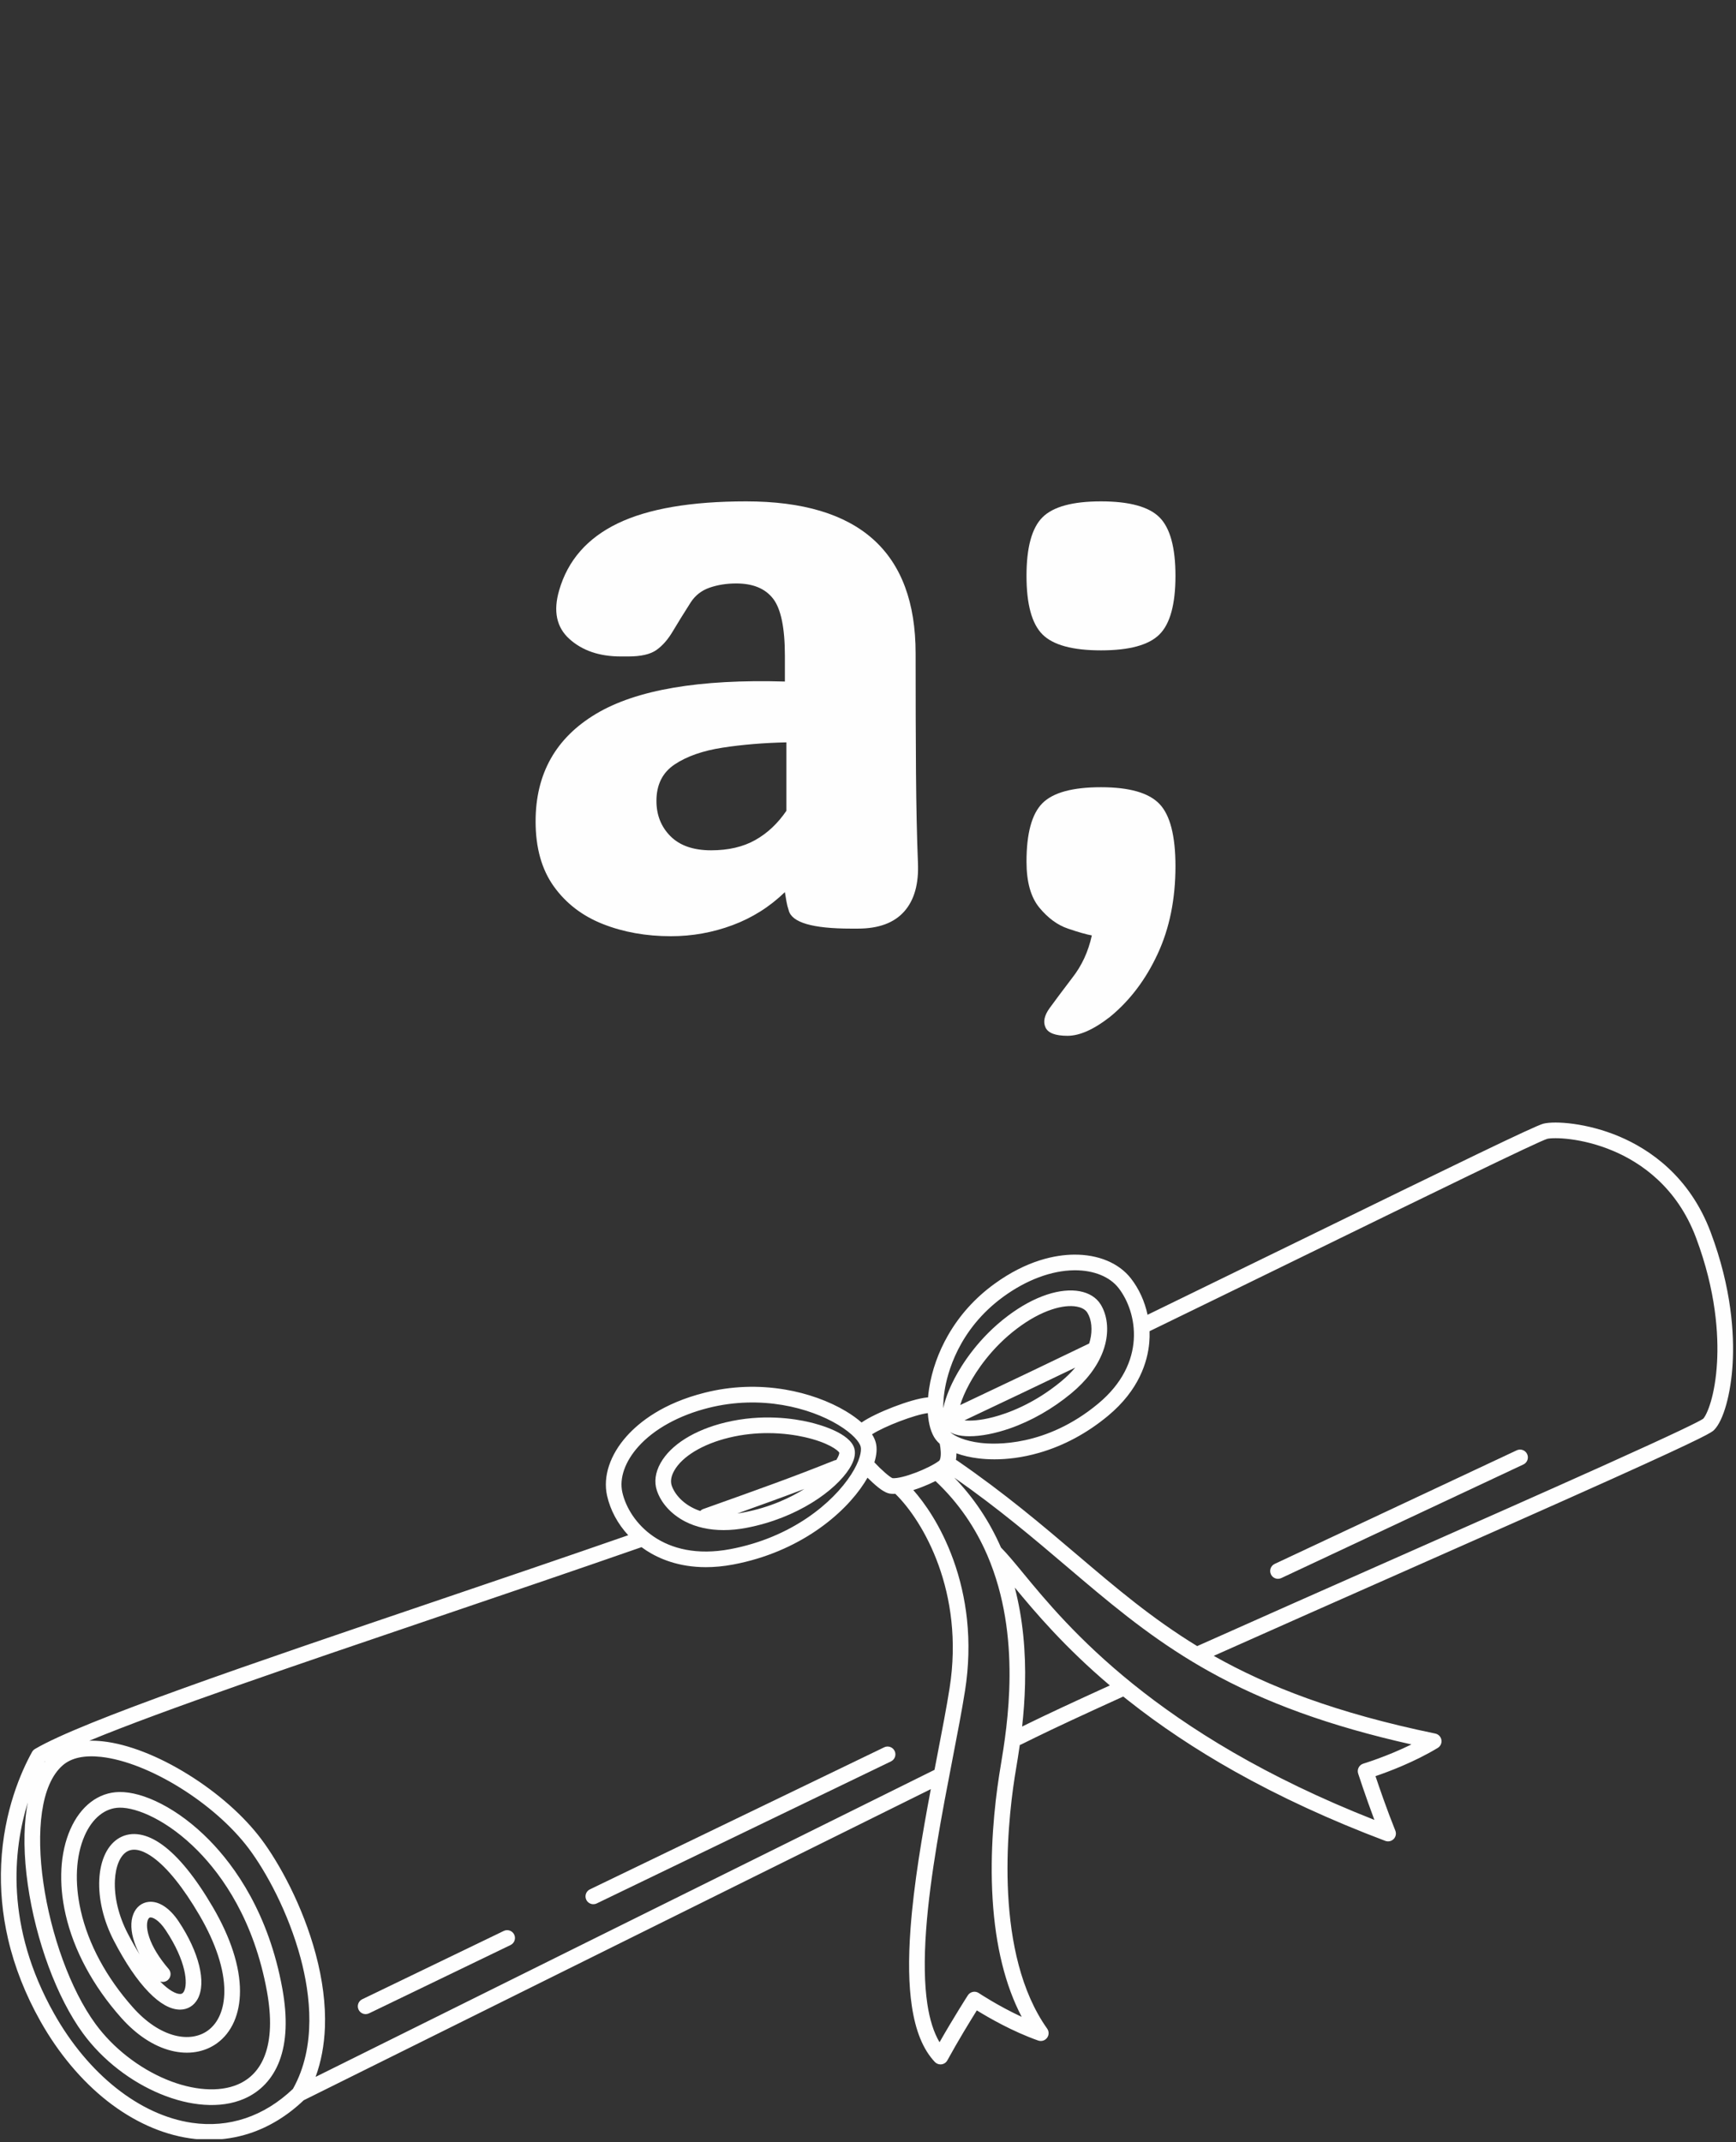<svg xmlns="http://www.w3.org/2000/svg"
     xmlns:xlink="http://www.w3.org/1999/xlink"
     width="1070"
     zoomAndPan="magnify"
     viewBox="0 0 802.5 990"
     height="1320"
     preserveAspectRatio="xMidYMid meet"
     version="1.2">
    <rect x="0" y="0" width="802.5" height="990" fill="#333333" stroke="none"/>
    <defs>
        <clipPath id="1c142ef440">
            <path d="M 0 518 L 802 518 L 802 988.637 L 0 988.637 Z M 0 518 " />
        </clipPath>
        <clipPath id="1b771fb9ca">
            <rect x="0" width="207" y="0" height="422" />
        </clipPath>
        <clipPath id="196e1637ca">
            <rect x="0" width="93" y="0" height="422" />
        </clipPath>
    </defs>
    <g id="d8b7ec9cb6">
        <g clip-rule="nonzero" clip-path="url(#1c142ef440)">
            <path style=" stroke:none;fill-rule:nonzero;fill:#fefefe;fill-opacity:1;" d="M 790.809 569.539 C 781.094 543.633 762.52 531.184 748.648 525.297 C 733.703 518.957 718.809 517.988 713.449 519.328 C 709.512 520.312 672.57 538.309 602.129 572.711 C 578.734 584.137 554.574 595.934 530.48 607.648 C 529.18 601.508 526.57 595.73 522.816 590.887 C 517.293 583.762 507.691 579.738 496.461 579.852 C 488.031 579.938 474.789 582.367 459.57 593.453 C 450.742 599.883 443.566 607.848 438.242 617.133 C 433.793 624.887 430.766 633.414 429.488 641.797 C 429.277 643.176 429.117 644.531 429.008 645.855 C 428.828 645.848 428.645 645.848 428.461 645.867 C 421.105 646.602 404.754 652.918 398.277 657.438 C 396.266 655.664 393.848 653.918 391.059 652.242 C 383.188 647.512 373.219 643.953 362.984 642.219 C 350.527 640.109 338.016 640.59 325.801 643.656 C 306.527 648.488 295.555 657.227 289.742 663.703 C 281.965 672.375 278.645 682.422 280.629 691.262 C 282.133 697.957 285.559 704.277 290.406 709.531 C 261.102 719.723 230.203 730.207 200.277 740.363 C 116.797 768.695 37.945 795.453 16.141 808.336 C 15.59 808.664 15.133 809.137 14.82 809.699 C 9.984 818.43 1.695 836.777 0.543 861.578 C 0.008 873.09 1.078 884.715 3.727 896.141 C 6.715 909.043 11.758 921.848 18.711 934.195 C 27.027 948.953 37.707 961.691 49.605 971.027 C 61.539 980.398 74.695 986.352 87.645 988.246 C 90.727 988.699 93.789 988.922 96.82 988.922 C 103.129 988.922 109.305 987.949 115.27 986.008 C 124.348 983.055 132.801 977.895 140.395 970.672 C 151.238 965.289 334.535 874.273 430.293 826.879 C 426.289 848.105 422.414 870.707 420.902 891.449 C 419.859 905.762 420.059 917.449 421.52 927.172 C 423.258 938.773 426.73 947.211 432.133 952.965 C 432.82 953.695 433.777 954.105 434.77 954.105 C 434.922 954.105 435.074 954.094 435.227 954.074 C 436.379 953.93 437.387 953.238 437.941 952.219 C 442.812 943.293 448.613 933.852 451.562 929.137 C 456.824 932.395 467.992 938.875 479.922 943.074 C 481.41 943.598 483.062 943.098 484.012 941.84 C 484.961 940.582 484.984 938.855 484.07 937.57 C 459.656 903.207 465.422 844.984 469.031 821.547 C 469.215 820.352 469.445 818.977 469.707 817.387 C 470.211 814.348 470.82 810.676 471.418 806.484 C 471.629 806.426 471.836 806.344 472.039 806.246 C 474.441 805.062 476.609 803.996 478.523 803.051 C 487.156 798.812 500.492 792.598 519.25 784.082 C 519.941 784.641 520.641 785.199 521.348 785.758 C 536.176 797.512 552.781 808.578 570.691 818.652 C 591.691 830.465 615.141 841.277 640.387 850.801 C 640.805 850.957 641.234 851.031 641.664 851.031 C 642.617 851.031 643.555 850.652 644.25 849.945 C 645.254 848.918 645.555 847.395 645.02 846.062 C 641.219 836.633 637.613 826.152 635.848 820.879 C 641.703 818.887 653.805 814.379 664.629 807.832 C 665.902 807.062 666.574 805.594 666.32 804.125 C 666.07 802.66 664.945 801.5 663.488 801.199 C 617.734 791.738 586.242 779.5 561.078 765.281 C 587.812 753.348 617.617 740.16 646.512 727.375 C 683.582 710.977 718.594 695.484 745.262 683.477 C 789.883 663.379 791.379 661.887 792.367 660.895 C 796.719 656.547 800.172 644.152 800.961 630.059 C 801.703 616.781 800.547 595.504 790.809 569.539 Z M 436.637 642.887 C 437.863 634.844 442.969 614.492 463.828 599.297 C 474.496 591.527 486.109 587.191 496.535 587.086 C 496.664 587.082 496.797 587.082 496.926 587.082 C 505.699 587.082 513.035 590.074 517.102 595.316 C 525.742 606.469 530.336 629.91 507.578 648.785 C 483.535 668.727 459.898 667.656 453.227 666.852 C 445.965 665.977 441.383 663.809 439.227 661.895 C 440.617 662.73 442.41 663.297 444.59 663.578 C 445.691 663.723 446.875 663.793 448.129 663.793 C 453.453 663.793 460.051 662.527 466.824 660.168 C 476.766 656.707 486.562 651.113 495.164 644 C 502.219 638.164 507.219 631.582 509.793 624.781 C 509.805 624.754 509.816 624.727 509.824 624.699 C 510.258 623.547 510.625 622.387 510.918 621.223 C 512.613 614.48 511.844 607.801 508.812 602.887 C 506.852 599.715 503.512 597.602 499.148 596.781 C 494.797 595.961 489.566 596.488 484.023 598.309 C 478.098 600.254 472 603.566 465.902 608.152 C 452.312 618.367 444.633 630.645 441.266 637.051 C 440.008 639.438 437.133 645.309 436.055 650.828 C 436.02 648.48 436.191 645.816 436.637 642.887 Z M 503.906 619.457 C 503.781 619.949 503.637 620.438 503.48 620.93 C 486.641 629.074 467.066 638.418 443.871 649.375 C 444.664 646.781 445.996 643.465 448.156 639.504 C 451.242 633.832 458.219 622.973 470.246 613.934 C 475.711 609.824 481.105 606.879 486.281 605.18 C 490.668 603.738 494.652 603.293 497.809 603.887 C 499.422 604.191 501.57 604.926 502.656 606.688 C 504.641 609.898 505.109 614.672 503.906 619.457 Z M 497.051 632.062 C 495.199 634.25 493.027 636.383 490.555 638.43 C 477.723 649.043 465.367 653.336 459.145 654.953 C 452.934 656.566 448.52 656.73 445.84 656.445 C 465.258 647.273 482.156 639.227 497.051 632.062 Z M 428.906 653.094 C 429.234 658.219 430.461 662.473 432.516 665.242 C 433.051 665.961 433.688 666.645 434.414 667.297 C 434.59 668.16 434.805 669.457 434.875 670.828 C 435.031 673.777 434.418 674.918 434.168 675.105 C 429.555 678.613 417.164 683.543 412.555 683.16 C 411.215 682.613 407.41 679.297 404.258 675.914 C 404.238 675.891 404.215 675.875 404.195 675.852 C 405.266 672.457 405.512 669.398 404.883 666.855 C 404.562 665.559 403.965 664.234 403.113 662.898 C 408.879 659.188 422.863 653.816 428.906 653.094 Z M 295.129 668.535 C 302.387 660.438 313.906 654.094 327.562 650.672 C 351.926 644.559 374.414 650.68 387.332 658.441 C 394.281 662.617 397.348 666.52 397.863 668.594 C 398.359 670.598 397.512 675.16 393.492 681.422 C 385.016 694.621 365.887 710.629 337.605 715.961 C 306.625 721.805 290.777 703.441 287.684 689.676 C 286.219 683.148 288.93 675.441 295.129 668.535 Z M 20.672 814.074 C 20.734 814.039 20.797 814 20.859 813.965 C 20.719 814.141 20.578 814.32 20.441 814.5 C 20.52 814.355 20.598 814.211 20.672 814.074 Z M 88.691 981.09 C 64.629 977.57 40.824 958.715 25.016 930.645 C 2.27 890.262 6.082 854.922 12.844 833.016 C 12.672 833.895 12.516 834.793 12.371 835.707 C 10.805 845.703 10.973 857.914 12.852 871.027 C 16.578 897.023 26.348 923.352 38.352 939.734 C 42.867 945.895 48.359 951.5 54.672 956.387 C 60.742 961.09 67.281 964.91 74.102 967.738 C 80.988 970.598 87.77 972.281 94.254 972.746 C 101.172 973.242 107.418 972.32 112.816 970 C 120.434 966.727 126.094 960.672 129.184 952.488 C 132.496 943.719 132.949 932.508 130.535 919.164 C 124.242 884.359 108.637 862.535 96.656 850.355 C 89.762 843.348 82.105 837.578 74.52 833.672 C 67.398 830.004 60.688 828.117 55.113 828.211 C 45.492 828.375 37.25 834.676 32.5 845.492 C 27.777 856.258 27.004 870.207 30.316 884.773 C 34.086 901.352 42.98 917.875 56.031 932.559 C 63.055 940.461 71.035 945.715 79.109 947.754 C 86.996 949.746 94.531 948.52 100.336 944.305 C 107.152 939.355 110.918 930.82 110.941 920.277 C 110.965 908.922 106.629 895.492 98.402 881.43 C 90.398 867.746 82.543 858.062 75.062 852.637 C 71.496 850.055 68.008 848.453 64.703 847.879 C 61.297 847.289 58.156 847.773 55.359 849.312 C 49.793 852.387 46.34 859.449 45.895 868.691 C 45.461 877.691 47.848 887.707 52.613 896.891 C 57.965 907.199 63.398 915.219 68.762 920.727 C 73.93 926.035 78.77 928.746 83.141 928.781 C 83.168 928.781 83.199 928.785 83.227 928.785 C 86.711 928.785 89.68 926.984 91.387 923.836 C 95.48 916.27 92.035 902.223 82.605 888.047 C 78.453 881.801 73.391 878.496 68.715 878.988 C 65.512 879.324 62.934 881.383 61.641 884.637 C 60.254 888.125 60.434 892.652 62.156 897.734 C 62.777 899.57 63.586 901.434 64.57 903.32 C 62.801 900.484 60.949 897.246 59.031 893.559 C 54.844 885.492 52.746 876.785 53.117 869.043 C 53.438 862.461 55.582 857.453 58.855 855.648 C 62.625 853.566 67.441 856.047 70.816 858.496 C 77.391 863.258 84.77 872.453 92.16 885.082 C 99.738 898.031 103.73 910.195 103.711 920.262 C 103.691 928.434 100.984 934.895 96.086 938.453 C 92.047 941.383 86.648 942.195 80.883 940.742 C 74.219 939.059 67.492 934.566 61.438 927.754 C 49.191 913.98 40.867 898.562 37.367 883.168 C 34.395 870.102 35.02 857.754 39.125 848.398 C 42.688 840.281 48.562 835.559 55.238 835.445 C 63.367 835.309 77.73 841.434 91.5 855.43 C 102.77 866.883 117.453 887.461 123.418 920.449 C 125.598 932.488 125.262 942.406 122.418 949.934 C 120.008 956.324 115.816 960.84 109.961 963.355 C 101.355 967.051 89.297 966.215 76.875 961.059 C 64.156 955.781 52.238 946.449 44.188 935.457 C 20.637 903.32 8.43 833.547 29.07 815.812 C 33.02 812.418 38.945 811.129 46.691 811.973 C 68.637 814.371 99.293 833.391 115.027 854.375 C 122.828 864.773 133.211 883.527 138.961 904.977 C 143.449 921.711 146.445 945.727 135.414 965.43 C 121.996 978.188 105.852 983.602 88.691 981.09 Z M 77.973 910.008 C 73.633 904.965 70.535 899.918 69.008 895.41 C 67.398 890.676 68.02 888.164 68.363 887.305 C 68.777 886.254 69.281 886.203 69.469 886.18 C 70.508 886.074 73.332 887.16 76.586 892.051 C 86.203 906.516 86.902 916.922 85.023 920.391 C 84.508 921.348 83.934 921.551 83.234 921.551 C 83.223 921.551 83.215 921.551 83.203 921.551 C 81.402 921.535 78.211 920.039 74.035 915.781 C 75.215 916.191 76.574 915.98 77.586 915.109 C 79.102 913.805 79.273 911.523 77.973 910.008 Z M 145.887 959.871 C 148.449 952.863 149.898 945.18 150.203 936.91 C 150.586 926.449 149.156 915.074 145.945 903.105 C 139.93 880.66 129.02 860.977 120.816 850.035 C 112.781 839.324 100.82 828.73 87.125 820.207 C 73.199 811.531 59.117 806.055 47.477 804.785 C 45.312 804.547 43.25 804.453 41.289 804.504 C 75.426 790.371 137.609 769.27 202.602 747.211 C 233.828 736.613 266.113 725.656 296.559 715.047 C 297.289 715.586 298.035 716.105 298.801 716.602 C 304.652 720.395 313.734 724.297 326.316 724.297 C 330.191 724.297 334.398 723.926 338.949 723.07 C 369.484 717.309 390.289 699.797 399.578 685.328 C 400.094 684.527 400.57 683.734 401.02 682.949 C 401.723 683.645 402.559 684.449 403.445 685.258 C 407.348 688.809 409.875 690.312 412.078 690.379 C 412.395 690.398 412.719 690.41 413.051 690.41 C 413.328 690.41 413.605 690.402 413.891 690.387 C 413.961 690.469 414.031 690.551 414.109 690.625 C 426.641 702.961 445.973 735.719 438.957 780.258 C 437.562 789.129 435.469 799.949 433.258 811.406 C 432.84 813.57 432.414 815.758 431.992 817.965 C 347.391 859.832 186.023 939.941 145.887 959.871 Z M 462.574 816.203 C 462.305 817.816 462.074 819.207 461.883 820.445 C 459.742 834.348 457.477 855.582 458.859 877.793 C 460.203 899.43 464.711 917.648 472.297 932.133 C 461.289 927.02 452.574 921.203 452.465 921.129 C 451.656 920.586 450.664 920.391 449.715 920.59 C 448.762 920.785 447.93 921.359 447.402 922.176 C 447.328 922.297 440.637 932.75 434.32 943.863 C 431.668 939.41 429.777 933.461 428.672 926.098 C 427.312 917.039 427.125 905.559 428.113 891.977 C 429.973 866.523 435.488 837.973 440.355 812.781 C 442.582 801.258 444.688 790.375 446.102 781.383 C 447.855 770.266 448.156 759.152 447 748.359 C 445.988 738.906 443.859 729.645 440.672 720.836 C 434.871 704.805 427.121 694.262 422.199 688.672 C 423.57 688.238 424.883 687.77 426.055 687.316 C 428.285 686.457 430.473 685.488 432.449 684.5 C 443.402 694.797 451.047 706.441 456.285 718.52 C 456.34 718.672 456.402 718.816 456.477 718.961 C 472.496 756.34 465.633 797.758 462.574 816.203 Z M 475.336 796.562 C 474.445 797 473.496 797.465 472.5 797.957 C 473.816 786.074 474.594 771.473 473.031 755.949 C 472.246 748.184 470.938 740.777 469.102 733.727 C 478.602 745.234 492.184 761.281 513.047 778.957 C 495.898 786.762 483.527 792.535 475.336 796.562 Z M 630.234 815.094 C 629.305 815.375 628.523 816.016 628.07 816.879 C 627.617 817.738 627.531 818.746 627.828 819.672 C 627.871 819.797 631.188 830.051 635.336 841.102 C 534.141 801.297 493.016 751.383 473.008 727.094 C 468.926 722.141 465.656 718.176 462.727 715.223 C 457.406 703.074 450.199 692.281 441.141 682.918 C 461.719 697.305 477.867 711.031 493.504 724.32 C 511.863 739.926 529.309 754.754 551.125 767.922 C 551.164 767.945 551.203 767.969 551.238 767.992 C 553.688 769.465 556.188 770.922 558.75 772.355 C 584.844 786.93 614.816 797.777 652.465 806.223 C 641.094 811.812 630.367 815.055 630.234 815.094 Z M 793.738 629.652 C 792.875 645.105 789.121 653.742 787.348 655.684 C 785.699 656.852 776.207 661.617 740.953 677.48 C 714.469 689.402 680.039 704.633 643.586 720.762 C 612.977 734.305 581.352 748.297 553.422 760.777 C 532.586 748.047 515.918 733.883 498.188 718.812 C 481.707 704.805 464.668 690.316 442.434 675.008 C 442.262 674.891 442.086 674.793 441.902 674.707 C 442.059 673.773 442.133 672.762 442.129 671.672 C 445.113 672.77 448.562 673.574 452.363 674.031 C 454.422 674.281 456.895 674.461 459.734 674.461 C 465.355 674.461 472.402 673.746 480.43 671.426 C 491.82 668.133 502.508 662.387 512.195 654.352 C 526.547 642.449 530.488 629.383 531.27 620.516 C 531.422 618.754 531.465 616.992 531.406 615.238 C 556.246 603.168 581.184 590.988 605.301 579.211 C 659.641 552.672 710.969 527.605 715.227 526.34 C 718.078 525.645 731.027 525.68 745.824 531.957 C 758.395 537.289 775.227 548.574 784.039 572.078 C 793.332 596.867 794.445 617.07 793.738 629.652 Z M 793.738 629.652 " />
        </g>
        <path style=" stroke:none;fill-rule:nonzero;fill:#fefefe;fill-opacity:1;" d="M 316.688 703.18 C 321.812 705.824 327.852 707.164 334.492 707.164 C 337.844 707.164 341.348 706.824 344.965 706.137 C 368.633 701.656 386.258 688.816 392.625 678.781 C 394.855 675.262 395.645 672.16 394.973 669.559 C 393.09 662.277 378.641 658.336 374.254 657.305 C 366.988 655.59 352.273 653.32 335.395 657.391 C 321.023 660.859 310.062 667.727 305.32 676.234 C 302.926 680.527 302.344 684.867 303.629 688.789 C 305.547 694.641 310.309 699.883 316.688 703.18 Z M 343.621 699.031 C 342.664 699.211 341.734 699.363 340.828 699.488 C 352.488 695.316 362.312 691.762 371.844 688.145 C 365.59 692.051 356.102 696.668 343.621 699.031 Z M 311.637 679.758 C 315.344 673.105 324.859 667.375 337.09 664.422 C 343.48 662.883 349.539 662.34 354.898 662.34 C 362.168 662.34 368.145 663.336 371.906 664.184 C 382.734 666.621 387.422 670.27 387.973 671.391 C 388.023 671.879 387.645 673.074 386.586 674.773 C 386.23 674.801 385.875 674.883 385.527 675.023 C 367.32 682.371 351.152 688.133 326.684 696.855 L 325.078 697.426 C 324.531 697.621 324.066 697.938 323.688 698.328 C 315.773 695.66 311.73 690.277 310.5 686.535 C 309.859 684.582 310.254 682.238 311.637 679.758 Z M 311.637 679.758 " />
        <path style=" stroke:none;fill-rule:nonzero;fill:#fefefe;fill-opacity:1;" d="M 408.73 807.547 L 272.707 873.195 C 270.906 874.062 270.152 876.223 271.02 878.023 C 271.645 879.312 272.934 880.066 274.281 880.066 C 274.809 880.066 275.344 879.953 275.848 879.707 L 411.875 814.062 C 413.672 813.195 414.43 811.031 413.559 809.234 C 412.691 807.434 410.531 806.68 408.73 807.547 Z M 408.73 807.547 " />
        <path style=" stroke:none;fill-rule:nonzero;fill:#fefefe;fill-opacity:1;" d="M 232.871 892.418 L 167.453 923.988 C 165.652 924.855 164.898 927.02 165.766 928.816 C 166.391 930.109 167.684 930.863 169.027 930.863 C 169.555 930.863 170.09 930.746 170.598 930.504 L 236.012 898.934 C 237.812 898.062 238.566 895.902 237.699 894.102 C 236.828 892.305 234.668 891.551 232.871 892.418 Z M 232.871 892.418 " />
        <path style=" stroke:none;fill-rule:nonzero;fill:#fefefe;fill-opacity:1;" d="M 701.141 670.285 L 589.242 722.789 C 587.434 723.637 586.656 725.789 587.504 727.598 C 588.121 728.91 589.422 729.68 590.781 729.68 C 591.293 729.68 591.816 729.566 592.312 729.336 L 704.211 676.832 C 706.02 675.984 706.797 673.832 705.949 672.023 C 705.102 670.215 702.949 669.438 701.141 670.285 Z M 701.141 670.285 " />
        <g transform="matrix(1,0,0,1,236,96)">
            <g clip-path="url(#1b771fb9ca)">
                <g style="fill:#fefefe;fill-opacity:1;">
                    <g transform="translate(0.702, 333.172)">
                        <path style="stroke:none" d="M 73.438 3.516 C 61.957 3.516 51.473 1.641 41.984 -2.109 C 32.492 -5.859 24.938 -11.656 19.312 -19.5 C 13.695 -27.344 10.891 -37.359 10.891 -49.547 C 10.891 -71.555 20.195 -88.125 38.812 -99.25 C 57.438 -110.375 86.539 -115.352 126.125 -114.188 L 126.125 -126.125 C 126.125 -139.008 124.305 -147.797 120.672 -152.484 C 117.047 -157.172 111.367 -159.516 103.641 -159.516 C 99.191 -159.516 95.094 -158.867 91.344 -157.578 C 87.602 -156.285 84.676 -154 82.562 -150.719 C 79.281 -145.57 76.523 -141.125 74.297 -137.375 C 72.078 -133.625 69.562 -130.754 66.75 -128.766 C 63.945 -126.773 59.613 -125.781 53.75 -125.781 L 50.234 -125.781 C 40.398 -125.781 32.492 -128.473 26.516 -133.859 C 20.547 -139.242 18.969 -146.738 21.781 -156.344 C 25.758 -170.164 34.773 -180.473 48.828 -187.266 C 62.891 -194.055 82.688 -197.453 108.219 -197.453 C 160.445 -197.453 186.562 -174.031 186.562 -127.188 C 186.562 -106.102 186.617 -87.711 186.734 -72.016 C 186.859 -56.328 187.156 -42.508 187.625 -30.562 C 188.082 -20.727 185.969 -13.176 181.281 -7.906 C 176.602 -2.633 169.461 0 159.859 0 L 156.703 0 C 138.898 0 129.297 -2.812 127.891 -8.438 C 127.422 -9.844 127.066 -11.242 126.828 -12.641 C 126.598 -14.047 126.363 -15.453 126.125 -16.859 C 119.102 -10.066 111.023 -4.973 101.891 -1.578 C 92.754 1.816 83.27 3.516 73.438 3.516 Z M 92.047 -36.188 C 100.016 -36.188 106.805 -37.766 112.422 -40.922 C 118.047 -44.086 122.848 -48.598 126.828 -54.453 L 126.828 -86.078 C 116.297 -85.848 106.461 -85.031 97.328 -83.625 C 88.191 -82.219 80.812 -79.641 75.188 -75.891 C 69.562 -72.141 66.75 -66.52 66.75 -59.031 C 66.75 -52.469 68.914 -47.02 73.25 -42.688 C 77.582 -38.352 83.848 -36.188 92.047 -36.188 Z M 92.047 -36.188 " />
                    </g>
                </g>
            </g>
        </g>
        <g transform="matrix(1,0,0,1,463,96)">
            <g clip-path="url(#196e1637ca)">
                <g style="fill:#fefefe;fill-opacity:1;">
                    <g transform="translate(0.974, 333.172)">
                        <path style="stroke:none" d="M 44.969 -128.594 C 31.852 -128.594 22.836 -131.051 17.922 -135.969 C 13.004 -140.883 10.547 -149.906 10.547 -163.031 C 10.547 -176.145 13.004 -185.16 17.922 -190.078 C 22.836 -194.992 31.852 -197.453 44.969 -197.453 C 58.082 -197.453 67.098 -194.992 72.016 -190.078 C 76.941 -185.16 79.406 -176.145 79.406 -163.031 C 79.406 -149.906 76.941 -140.883 72.016 -135.969 C 67.098 -131.051 58.082 -128.594 44.969 -128.594 Z M 49.188 40.75 C 41.688 46.613 35.125 49.547 29.5 49.547 C 23.883 49.547 20.492 48.254 19.328 45.672 C 18.148 43.098 18.789 40.113 21.25 36.719 C 23.719 33.32 27.176 28.695 31.625 22.844 C 36.07 17.219 39.113 10.656 40.75 3.156 C 38.176 2.688 34.488 1.633 29.688 0 C 24.883 -1.633 20.492 -4.852 16.516 -9.656 C 12.535 -14.457 10.547 -21.547 10.547 -30.922 C 10.547 -44.035 13.004 -53.051 17.922 -57.969 C 22.836 -62.883 31.852 -65.344 44.969 -65.344 C 58.082 -65.344 67.098 -62.766 72.016 -57.609 C 76.941 -52.461 79.406 -42.863 79.406 -28.812 C 79.406 -13.582 76.648 -0.055 71.141 11.766 C 65.641 23.598 58.32 33.258 49.188 40.75 Z M 49.188 40.75 " />
                    </g>
                </g>
            </g>
        </g>
    </g>
</svg>